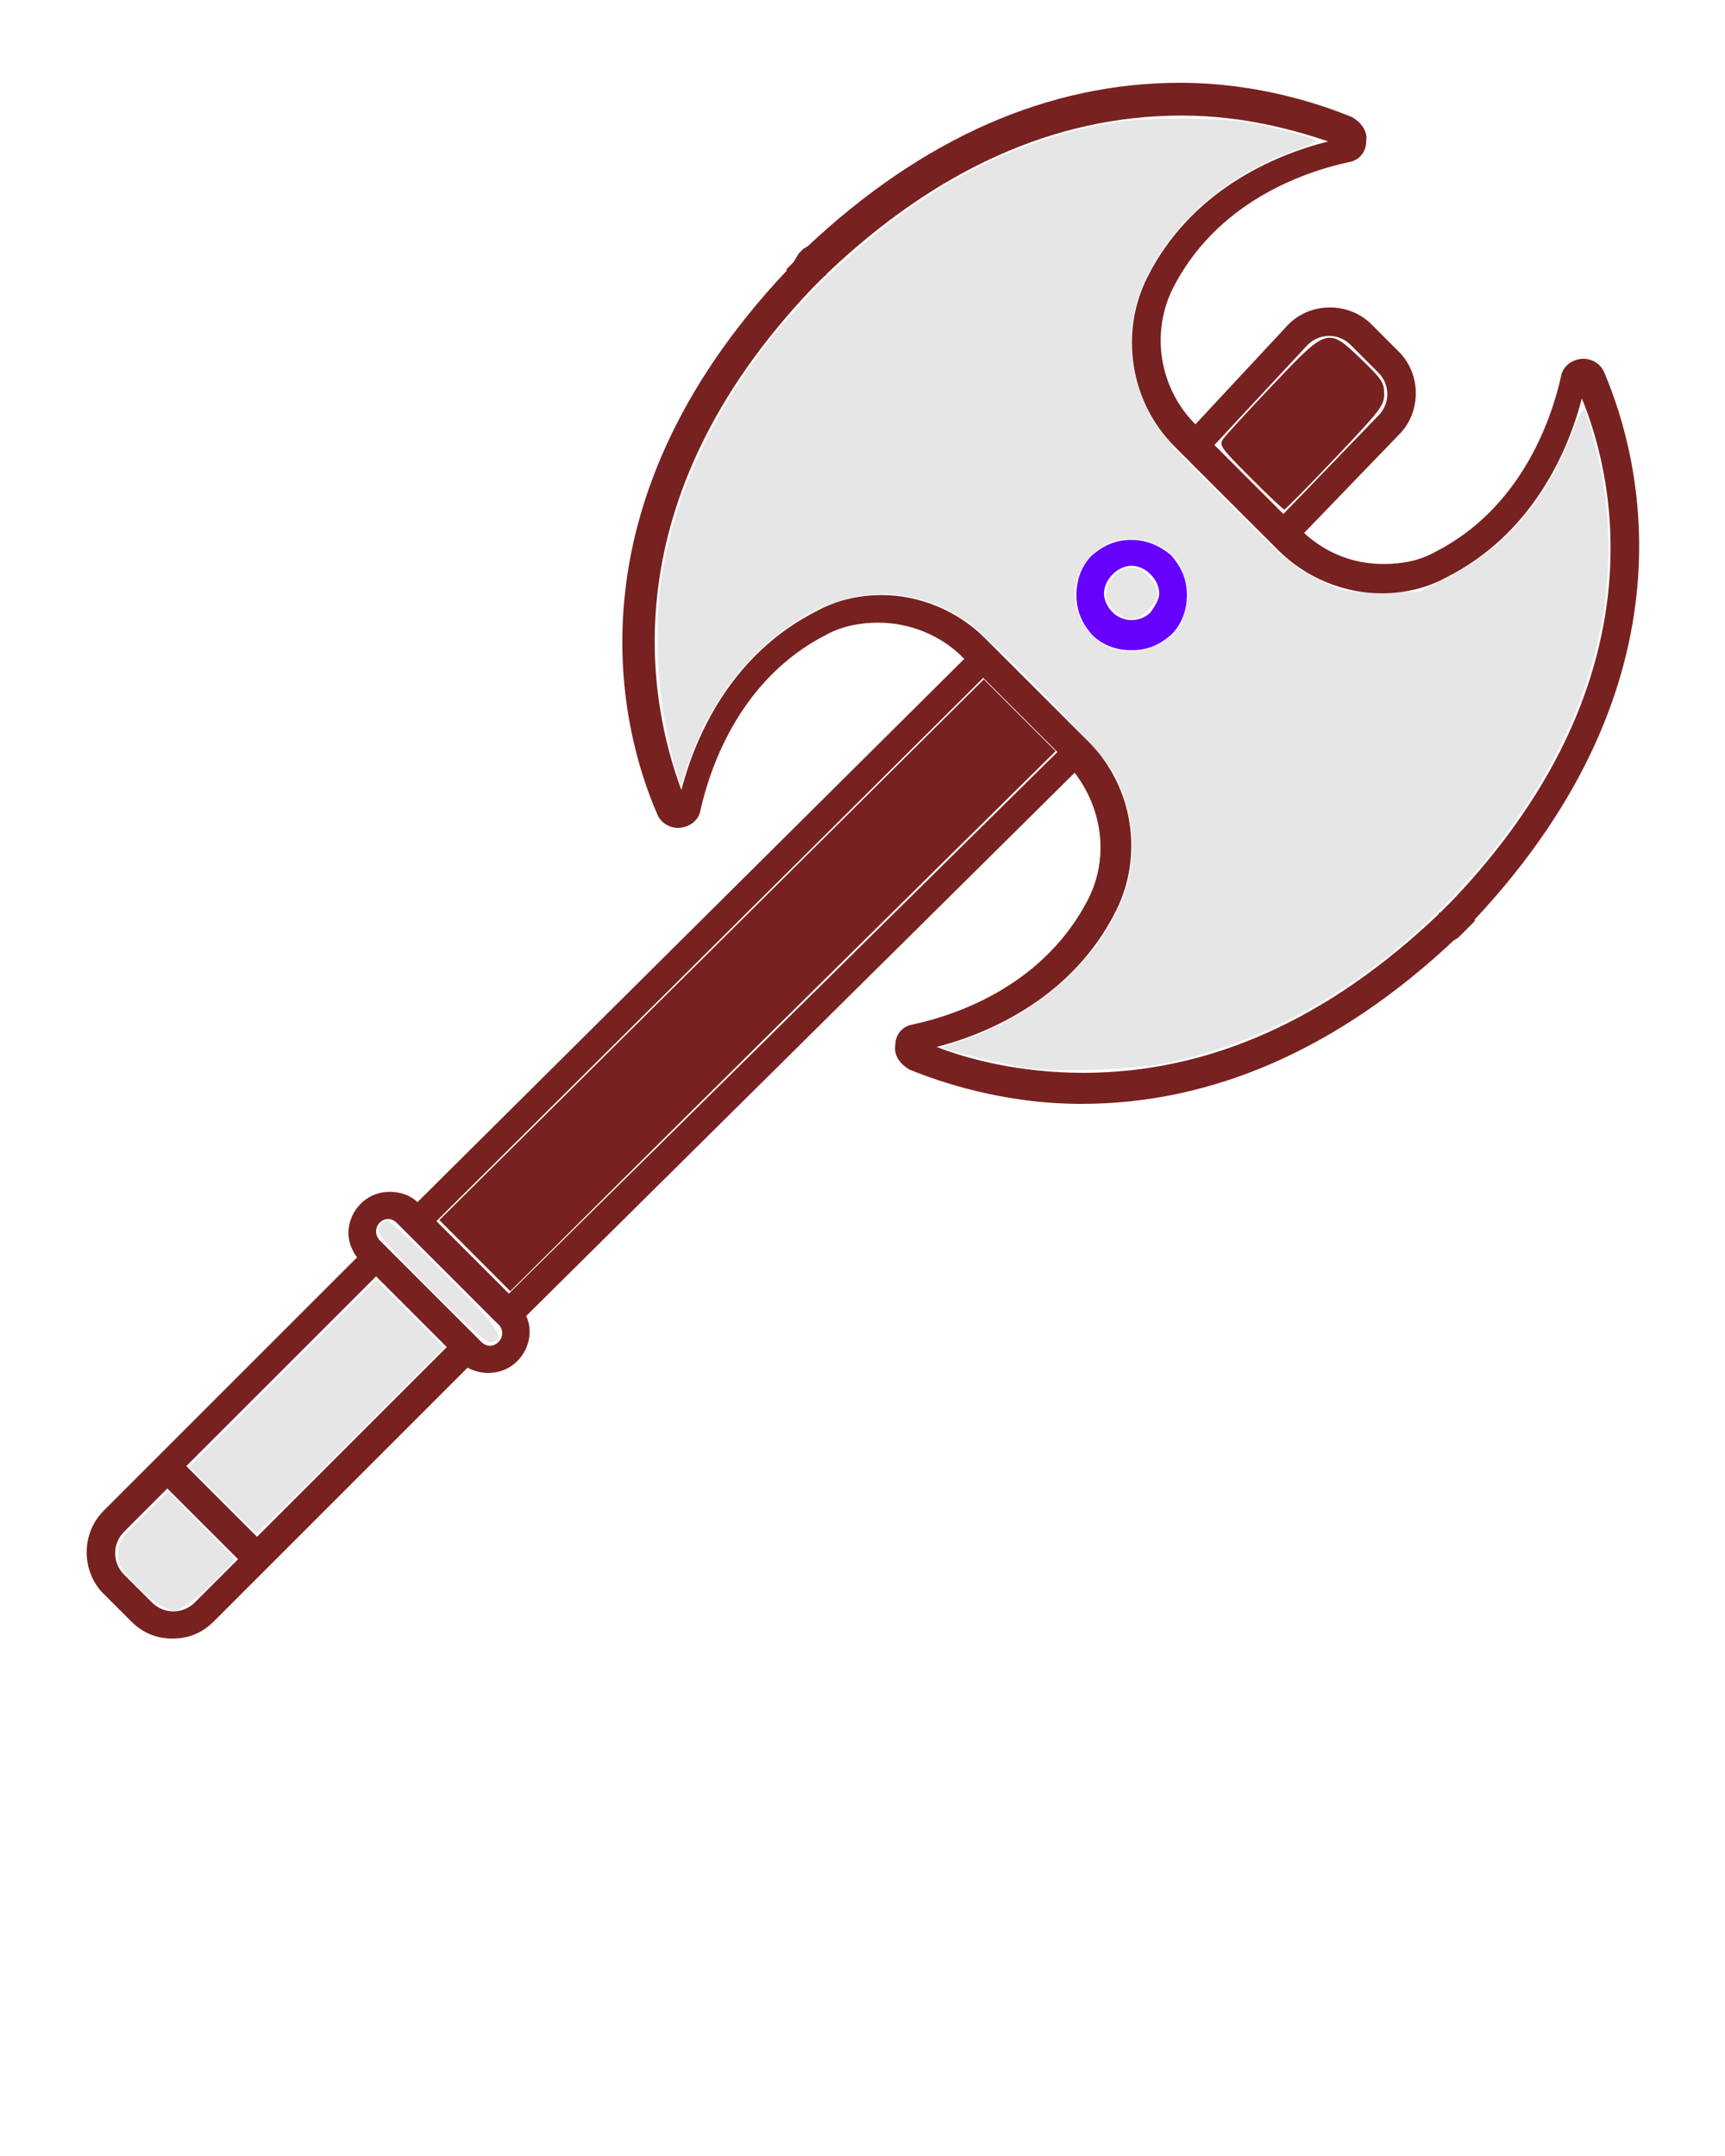 <?xml version="1.0" encoding="UTF-8" standalone="no"?>
<svg
   xmlns:dc="http://purl.org/dc/elements/1.1/"
   xmlns:cc="http://creativecommons.org/ns#"
   xmlns:rdf="http://www.w3.org/1999/02/22-rdf-syntax-ns#"
   xmlns:svg="http://www.w3.org/2000/svg"
   xmlns="http://www.w3.org/2000/svg"
   xmlns:sodipodi="http://sodipodi.sourceforge.net/DTD/sodipodi-0.dtd"
   xmlns:inkscape="http://www.inkscape.org/namespaces/inkscape"
   version="1.1"
   x="0px"
   y="0px"
   viewBox="0 0 100 125"
   enable-background="new 0 0 100 100"
   xml:space="preserve"
   id="svg12"
   sodipodi:docname="Battleaxe.svg"
   inkscape:version="0.92.2 (5c3e80d, 2017-08-06)"><defs
     id="defs16" /><sodipodi:namedview
     pagecolor="#ffffff"
     bordercolor="#666666"
     borderopacity="1"
     objecttolerance="10"
     gridtolerance="10"
     guidetolerance="10"
     inkscape:pageopacity="0"
     inkscape:pageshadow="2"
     inkscape:window-width="1920"
     inkscape:window-height="1017"
     id="namedview14"
     showgrid="false"
     inkscape:zoom="5.3400704"
     inkscape:cx="44.173195"
     inkscape:cy="87.911469"
     inkscape:window-x="-8"
     inkscape:window-y="-8"
     inkscape:window-maximized="1"
     inkscape:current-layer="svg12" /><g
     id="g839"><path
       inkscape:connector-curvature="0"
       id="path814"
       d="m 59.66,61.929 c -1.178,-0.148 -4.846,-1.011 -5.015,-1.18 -0.03,-0.03 0.429,-0.207 1.02,-0.392 3.806,-1.195 7.34,-4.07 8.987,-7.311 1.341,-2.639 1.31,-5.457 -0.092,-8.242 -0.557,-1.106 -7.306,-8.024 -8.704,-8.921 -1.298,-0.833 -2.691,-1.307 -4.172,-1.419 -4.686,-0.355 -9.79,3.901 -11.801,9.84 l -0.423,1.249 -0.303,-1.034 c -1.026,-3.504 -1.33,-7.927 -0.775,-11.257 1.172,-7.028 5.334,-13.808 11.803,-19.229 4.565,-3.826 9.46,-6.164 14.573,-6.962 1.654,-0.258 5.716,-0.258 7.361,-4.139e-4 1.568,0.246 4.189,0.932 4.188,1.097 -1.88e-4,0.066 -0.657,0.352 -1.46,0.635 -3.028,1.069 -5.955,3.334 -7.566,5.854 -1.032,1.614 -1.417,2.58 -1.627,4.08 -0.236,1.688 0.046,3.35 0.849,5 0.61,1.255 1.094,1.816 4.541,5.263 3.509,3.509 3.993,3.924 5.347,4.588 1.471,0.721 1.515,0.73 3.666,0.73 h 2.177 l 1.578,-0.787 c 3.384,-1.687 5.826,-4.5 7.329,-8.444 0.393,-1.032 0.641,-1.466 0.737,-1.293 0.08,0.143 0.351,1.052 0.603,2.021 2.21,8.512 -0.406,17.429 -7.412,25.261 -4.956,5.54 -11.312,9.366 -17.577,10.58 -1.913,0.371 -5.938,0.512 -7.833,0.274 z m 7.468,-24.569 c 1.269,-0.649 1.596,-1.226 1.596,-2.823 0,-1.608 -0.447,-2.399 -1.667,-2.953 -3.306,-1.502 -6.24,2.319 -3.909,5.09 0.97,1.153 2.537,1.423 3.98,0.686 z"
       style="fill:#e6e6e6;fill-opacity:1;stroke:none;stroke-width:0.187;stroke-opacity:1" /><path
       style="fill:#782121"
       d="m 93,21.6 c -0.2,-0.5 -0.7,-0.8 -1.2,-0.8 -0.6,0 -1.2,0.4 -1.3,1 -0.6,2.7 -2.4,7.7 -7.3,10.2 -0.9,0.5 -1.9,0.7 -3,0.7 -1.7,0 -3.3,-0.6 -4.6,-1.8 l 5.5,-5.7 c 1.3,-1.3 1.3,-3.5 0,-4.8 l -1.6,-1.6 c -1.3,-1.3 -3.5,-1.3 -4.8,0 l -5.4,5.8 C 67.2,22.5 66.7,19.3 68,16.7 70.5,11.8 75.4,10 78.2,9.4 c 0.6,-0.1 1,-0.6 1,-1.2 0.1,-0.6 -0.3,-1.1 -0.8,-1.4 -1.7,-0.7 -5.4,-2 -10,-2 -7.6,0 -14.9,3.2 -21.6,9.5 -0.1,0 -0.1,0.1 -0.2,0.1 -0.1,0.1 -0.2,0.2 -0.3,0.3 L 46,15.2 c -0.1,0.1 -0.2,0.2 -0.3,0.3 -0.1,0.1 -0.1,0.1 -0.1,0.2 -13,13.8 -9.6,26.7 -7.5,31.5 0.2,0.5 0.7,0.8 1.2,0.8 0.6,0 1.2,-0.4 1.3,-1 0.6,-2.7 2.4,-7.7 7.3,-10.2 0.9,-0.5 2,-0.7 3,-0.7 1.8,0 3.6,0.7 4.9,2 l 0.1,0.1 -31.7,31.5 c -0.4,-0.4 -1,-0.6 -1.6,-0.6 -0.6,0 -1.2,0.2 -1.7,0.7 -0.4,0.4 -0.7,1 -0.7,1.7 0,0.5 0.2,1 0.5,1.4 L 9.1,84.5 6,87.6 c -1.3,1.3 -1.3,3.5 0,4.8 L 7.6,94 c 0.7,0.7 1.5,1 2.4,1 0.9,0 1.7,-0.3 2.4,-1 l 1.9,-1.9 c 0,0 0,0 0,0 L 15.4,91 27.1,79.3 c 0.4,0.2 0.8,0.3 1.2,0.3 0.6,0 1.2,-0.2 1.7,-0.7 0.7,-0.7 0.9,-1.8 0.5,-2.6 L 62.3,44.8 c 1.6,2.1 2,4.9 0.8,7.3 -2.5,4.9 -7.4,6.7 -10.2,7.3 -0.6,0.1 -1,0.6 -1,1.2 -0.1,0.6 0.3,1.1 0.8,1.4 1.7,0.7 5.4,2 10,2 7.6,0 14.9,-3.2 21.6,-9.5 0.1,0 0.1,-0.1 0.2,-0.1 0.1,-0.1 0.2,-0.2 0.3,-0.3 l 0.3,-0.3 c 0.1,-0.1 0.2,-0.2 0.3,-0.3 0.1,-0.1 0.1,-0.1 0.1,-0.2 13,-13.9 9.6,-26.8 7.5,-31.7 z M 75.8,20 c 0.7,-0.7 1.8,-0.7 2.5,0 l 1.6,1.6 c 0.7,0.7 0.7,1.8 0,2.5 l -5.5,5.7 -4,-4 z M 61.3,43.6 29.5,75 25.3,70.8 57,39.3 Z M 21.8,74 l 4.1,4.1 -11,11 L 10.8,85 Z M 11.3,92.9 c -0.7,0.7 -1.8,0.7 -2.5,0 L 7.2,91.3 c -0.7,-0.7 -0.7,-1.8 0,-2.5 l 2.5,-2.5 4.1,4.1 z M 28.9,77.8 c -0.3,0.3 -0.7,0.3 -1,0 L 27.7,77.6 22.4,72.3 22,71.9 c -0.1,-0.1 -0.2,-0.3 -0.2,-0.5 0,-0.2 0.1,-0.4 0.2,-0.5 0.3,-0.3 0.7,-0.3 1,0 l 0.5,0.5 c 0,0 0,0 0,0 0,0 0,0 0,0 l 5.3,5.3 c 0.4,0.3 0.4,0.8 0.1,1.1 z M 84.2,52.2 c 0,0 -0.1,0.1 -0.1,0.1 0,0 -0.1,0.1 -0.1,0.1 -0.1,0.1 -0.1,0.1 -0.2,0.2 l -0.2,0.2 c 0,0 -0.1,0.1 -0.1,0.1 -0.1,0 -0.1,0.1 -0.1,0.1 -6.4,6.1 -13.3,9.2 -20.6,9.2 -3.7,0 -6.7,-0.8 -8.5,-1.5 3.1,-0.8 7.9,-2.9 10.4,-7.9 1.6,-3.2 1,-7.2 -1.6,-9.8 0,0 0,0 0,0 0,0 0,0 0,0 0,0 0,0 0,0 l -6,-6 c -1.6,-1.6 -3.8,-2.5 -6,-2.5 -1.3,0 -2.6,0.3 -3.7,0.9 -5,2.5 -7.1,7.3 -7.9,10.4 -1.9,-5.1 -4.2,-16.7 7.6,-29.1 0,0 0.1,-0.1 0.1,-0.1 0,0 0.1,-0.1 0.1,-0.1 l 0.2,-0.2 c 0.1,-0.1 0.1,-0.1 0.2,-0.2 0,0 0.1,-0.1 0.1,-0.1 0.1,0 0.1,-0.1 0.1,-0.1 6.4,-6.1 13.3,-9.2 20.6,-9.2 3.7,0 6.7,0.9 8.5,1.5 -3.2,0.8 -8,2.9 -10.5,7.9 -1.6,3.2 -1,7.2 1.6,9.8 l 6,6 c 1.6,1.6 3.8,2.5 6,2.5 1.3,0 2.6,-0.3 3.7,-0.9 5,-2.5 7.1,-7.3 7.9,-10.4 2.1,5.1 4.3,16.7 -7.5,29.1 z"
       id="path2"
       inkscape:connector-curvature="0" /><path
       style="fill:#6600ff"
       d="m 65.6,31.3 c -0.9,0 -1.6,0.3 -2.3,0.9 -0.6,0.6 -0.9,1.4 -0.9,2.3 0,0.9 0.3,1.6 0.9,2.3 0.6,0.6 1.4,0.9 2.3,0.9 0.9,0 1.6,-0.3 2.3,-0.9 0.6,-0.6 0.9,-1.4 0.9,-2.3 0,-0.9 -0.3,-1.6 -0.9,-2.3 -0.7,-0.6 -1.5,-0.9 -2.3,-0.9 z m 1.1,4.2 c -0.6,0.6 -1.6,0.6 -2.2,0 -0.3,-0.3 -0.5,-0.7 -0.5,-1.1 0,-0.4 0.2,-0.8 0.5,-1.1 0.3,-0.3 0.7,-0.5 1.1,-0.5 0.4,0 0.8,0.2 1.1,0.5 0.3,0.3 0.5,0.7 0.5,1.1 0,0.4 -0.3,0.8 -0.5,1.1 z"
       id="path4"
       inkscape:connector-curvature="0" /><path
       inkscape:connector-curvature="0"
       id="path818"
       d="m 64.978,35.692 c -0.956,-0.523 -1.129,-1.574 -0.383,-2.32 0.655,-0.655 1.44,-0.61 2.052,0.117 0.627,0.745 0.612,1.198 -0.063,1.873 -0.58,0.58 -0.995,0.665 -1.606,0.331 z"
       style="fill:#e6e6e6;fill-opacity:1;stroke:none;stroke-width:0.187;stroke-opacity:1" /><path
       inkscape:connector-curvature="0"
       id="path820"
       d="m 24.934,74.697 c -2.858,-2.876 -3.133,-3.209 -2.943,-3.565 0.116,-0.216 0.313,-0.393 0.44,-0.393 0.126,0 1.649,1.421 3.383,3.157 3.171,3.175 3.582,3.784 2.645,3.919 -0.269,0.039 -1.256,-0.834 -3.526,-3.119 z"
       style="fill:#e6e6e6;fill-opacity:1;stroke:none;stroke-width:0.187;stroke-opacity:1" /><path
       inkscape:connector-curvature="0"
       id="path822"
       d="m 12.87,86.982 -1.915,-1.922 5.429,-5.426 5.429,-5.426 1.968,1.962 1.968,1.962 -5.384,5.386 c -2.961,2.962 -5.428,5.386 -5.482,5.386 -0.054,0 -0.96,-0.865 -2.013,-1.922 z"
       style="fill:#e6e6e6;fill-opacity:1;stroke:none;stroke-width:0.187;stroke-opacity:1" /><path
       inkscape:connector-curvature="0"
       id="path824"
       d="M 9.309,93.088 C 8.972,92.921 8.277,92.327 7.765,91.766 6.999,90.929 6.833,90.623 6.833,90.055 c 0,-0.614 0.164,-0.854 1.455,-2.138 l 1.455,-1.446 1.958,1.965 1.958,1.965 -1.213,1.232 c -1.104,1.122 -1.981,1.773 -2.374,1.762 -0.082,-0.002 -0.426,-0.14 -0.763,-0.307 z"
       style="fill:#e6e6e6;fill-opacity:1;stroke:none;stroke-width:0.187;stroke-opacity:1" /><path
       inkscape:connector-curvature="0"
       id="path826"
       d="m 27.524,72.798 -2.055,-2.061 3.931,-3.898 c 2.162,-2.144 9.263,-9.198 15.781,-15.675 l 11.851,-11.776 2.081,2.081 2.081,2.081 -8.876,8.764 C 47.437,57.133 40.323,64.178 36.511,67.968 l -6.932,6.891 z"
       style="fill:#782121;fill-opacity:1;stroke:none;stroke-width:0.187;stroke-opacity:1" /><path
       inkscape:connector-curvature="0"
       id="path828"
       d="m 72.488,27.688 c -1.736,-1.742 -1.83,-1.876 -1.577,-2.239 0.148,-0.212 1.431,-1.611 2.851,-3.109 3.199,-3.376 3.213,-3.38 5.186,-1.476 1.16,1.12 1.293,1.322 1.293,1.971 0,0.676 -0.186,0.919 -2.836,3.715 -1.56,1.645 -2.889,2.992 -2.953,2.992 -0.064,0 -0.947,-0.834 -1.963,-1.853 z"
       style="fill:#782121;fill-opacity:1;stroke:none;stroke-width:0.187;stroke-opacity:1" /></g></svg>